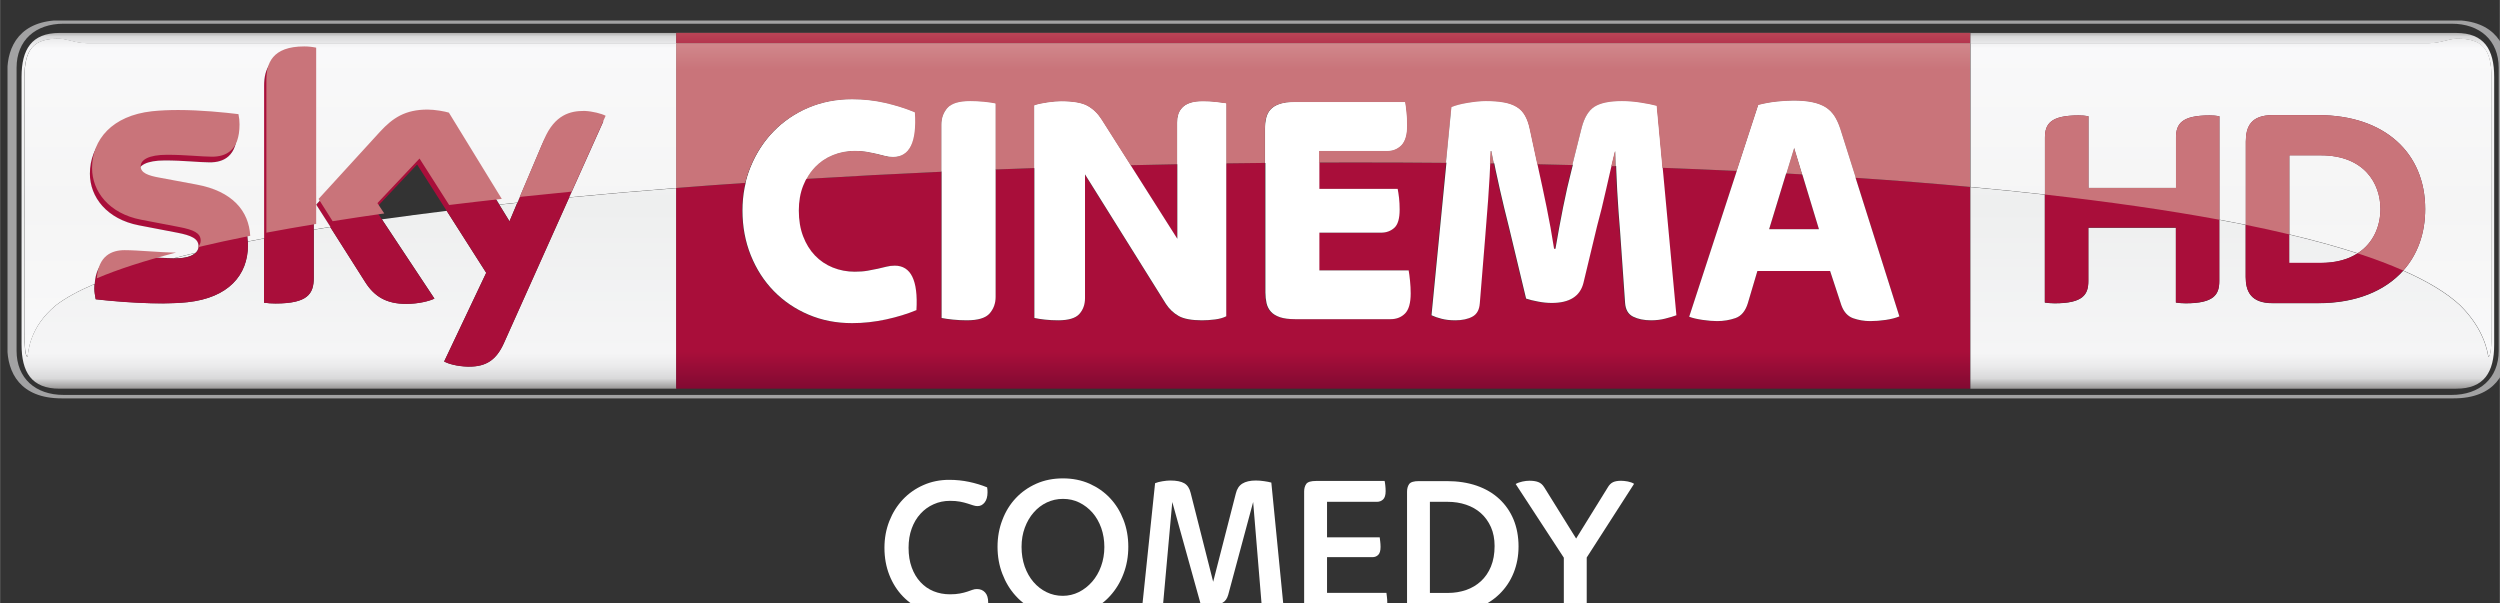 <?xml version="1.0" encoding="UTF-8"?>
<!-- Created with Inkscape (http://www.inkscape.org/) -->
<svg id="svg20278" width="15.594mm" height="3.762mm" version="1.1" viewBox="0 0 55.254 13.331" xmlns="http://www.w3.org/2000/svg" xmlns:cc="http://creativecommons.org/ns#" xmlns:dc="http://purl.org/dc/elements/1.1/" xmlns:rdf="http://www.w3.org/1999/02/22-rdf-syntax-ns#" xmlns:xlink="http://www.w3.org/1999/xlink">
 <rect x="0" y="0" width="55.254" height="13.331" fill="#333333" stroke="none"/>
 <defs id="defs20280">
  <linearGradient id="linearGradient25527" x2="1" gradientTransform="matrix(0 -6.395 6.395 0 170.82 344.69)" gradientUnits="userSpaceOnUse" xlink:href="#linearGradient15988"/>
  <linearGradient id="linearGradient15988" x2="1" gradientTransform="matrix(0 -6.395 6.395 0 170.82 344.69)" gradientUnits="userSpaceOnUse">
   <stop id="stop15990" stop-color="#b4b2b1" offset="0"/>
   <stop id="stop15992" stop-color="#e8e8e9" offset=".02"/>
   <stop id="stop15994" stop-color="#f9f9fa" offset=".052"/>
   <stop id="stop15996" stop-color="#f5f5f5" offset=".488"/>
   <stop id="stop15998" stop-color="#f9f9fa" offset=".895"/>
   <stop id="stop16000" stop-color="#f4f3f4" offset=".929"/>
   <stop id="stop16002" stop-color="#e8e8e9" offset=".964"/>
   <stop id="stop16004" stop-color="#b4b2b1" offset="1"/>
  </linearGradient>
  <clipPath id="clipPath15944">
   <path id="path15946" d="m152.02 353.24s-4.584 0-4.584-4.584v-15.278s0-4.584 4.584-4.584h37.605s4.582 0 4.582 4.584v15.278s0 4.584-4.582 4.584h-37.605z"/>
  </clipPath>
  <linearGradient id="linearGradient15926" x2="1" gradientTransform="matrix(0 6.289 6.289 0 171.98 338.34)" gradientUnits="userSpaceOnUse">
   <stop id="stop15928" stop-color="#af6773" offset="0"/>
   <stop id="stop15930" stop-color="#c9747a" offset=".104"/>
   <stop id="stop15932" stop-color="#c9747a" offset=".898"/>
   <stop id="stop15934" stop-color="#d49093" offset="1"/>
   <stop id="stop15936" stop-color="#d49093" offset="1"/>
  </linearGradient>
  <clipPath id="clipPath15846">
   <path id="path15848" d="m152.02 353.24s-4.584 0-4.584-4.584v-15.278s0-4.584 4.584-4.584h37.605s4.582 0 4.582 4.584v15.278s0 4.584-4.582 4.584h-37.605z"/>
  </clipPath>
  <linearGradient id="linearGradient15828" x2="1" gradientTransform="matrix(0 6.289 6.289 0 171.98 338.34)" gradientUnits="userSpaceOnUse">
   <stop id="stop15830" stop-color="#810a32" offset="0"/>
   <stop id="stop15832" stop-color="#a90e3a" offset=".104"/>
   <stop id="stop15834" stop-color="#a90e3a" offset=".898"/>
   <stop id="stop15836" stop-color="#b94556" offset="1"/>
   <stop id="stop15838" stop-color="#b94556" offset="1"/>
  </linearGradient>
  <linearGradient id="linearGradient15796" x2="1" gradientTransform="matrix(0 -6.395 6.395 0 170.82 344.69)" gradientUnits="userSpaceOnUse">
   <stop id="stop15798" stop-color="#888685" offset="0"/>
   <stop id="stop15800" stop-color="#d9d9da" offset=".02"/>
   <stop id="stop15802" stop-color="#f5f5f6" offset=".052"/>
   <stop id="stop15804" stop-color="#eeefef" offset=".488"/>
   <stop id="stop15806" stop-color="#f5f5f6" offset=".895"/>
   <stop id="stop15808" stop-color="#ebebec" offset=".929"/>
   <stop id="stop15810" stop-color="#d9d9da" offset=".964"/>
   <stop id="stop15812" stop-color="#888685" offset="1"/>
  </linearGradient>
  <clipPath id="clipPath15776">
   <path id="path15778" d="m148.72 334.07h44.204v10.779h-44.204v-10.779z"/>
  </clipPath>
 </defs>
 <g id="layer1" transform="translate(-443.12 -667.23)">
  <g id="g4933" transform="matrix(.802 0 0 .802 86.067 135.04)" fill="#fff">
   <path id="path7600" d="m471.36 680.54c-0.255 0-0.491-0.046-0.709-0.138-0.217-0.092-0.406-0.221-0.566-0.386-0.159-0.165-0.284-0.361-0.374-0.59s-0.135-0.479-0.135-0.749c0-0.263 0.045-0.509 0.135-0.738s0.215-0.427 0.374-0.596c0.16-0.169 0.349-0.301 0.566-0.396 0.217-0.096 0.454-0.144 0.709-0.144 0.191 0 0.374 0.019 0.549 0.056 0.174 0.037 0.34 0.087 0.497 0.151 4e-3 0.026 7e-3 0.05 9e-3 0.071 2e-3 0.02 2e-3 0.041 2e-3 0.064 0 0.12-0.026 0.214-0.079 0.281s-0.117 0.101-0.196 0.101c-0.037 0-0.079-6e-3 -0.124-0.022-0.045-0.015-0.098-0.031-0.155-0.05-0.059-0.019-0.126-0.036-0.205-0.051-0.079-0.015-0.171-0.022-0.276-0.022-0.161 0-0.311 0.031-0.45 0.094-0.139 0.061-0.26 0.149-0.362 0.261-0.104 0.113-0.185 0.249-0.242 0.407-0.059 0.16-0.087 0.338-0.087 0.532 0 0.203 0.029 0.384 0.087 0.542 0.058 0.16 0.139 0.295 0.242 0.405 0.102 0.111 0.224 0.195 0.362 0.251 0.139 0.056 0.289 0.084 0.45 0.084 0.105 0 0.196-7e-3 0.273-0.022 0.077-0.015 0.144-0.031 0.2-0.05 0.056-0.019 0.105-0.036 0.146-0.051 0.041-0.015 0.083-0.022 0.124-0.022 0.094 0 0.169 0.031 0.225 0.094 0.056 0.061 0.085 0.152 0.085 0.273v0.072c0 0.022-4e-3 0.049-0.011 0.079-0.158 0.068-0.321 0.12-0.49 0.155-0.169 0.036-0.36 0.054-0.574 0.054"/>
   <path id="path7604" d="m474.49 680c0.158 0 0.306-0.035 0.445-0.104 0.139-0.07 0.26-0.165 0.365-0.285s0.188-0.263 0.247-0.427 0.09-0.341 0.09-0.529-0.029-0.362-0.086-0.526c-0.059-0.163-0.139-0.304-0.242-0.422-0.104-0.117-0.224-0.21-0.362-0.278s-0.289-0.101-0.45-0.101c-0.159 0-0.306 0.033-0.445 0.098-0.139 0.066-0.26 0.158-0.362 0.276-0.104 0.117-0.185 0.258-0.245 0.419s-0.09 0.338-0.09 0.53c0 0.195 0.029 0.375 0.086 0.54 0.059 0.165 0.139 0.307 0.242 0.427s0.224 0.214 0.362 0.281 0.287 0.101 0.445 0.101m6e-3 0.562c-0.268 0-0.511-0.05-0.733-0.149-0.221-0.1-0.41-0.236-0.568-0.411-0.159-0.174-0.281-0.376-0.369-0.608-0.089-0.231-0.133-0.479-0.133-0.745 0-0.264 0.044-0.51 0.133-0.74 0.087-0.231 0.21-0.431 0.369-0.6 0.158-0.169 0.346-0.301 0.568-0.4 0.221-0.098 0.465-0.146 0.733-0.146 0.266 0 0.51 0.049 0.731 0.146 0.221 0.099 0.41 0.231 0.568 0.4 0.159 0.169 0.281 0.367 0.369 0.596 0.089 0.229 0.133 0.476 0.133 0.744 0 0.266-0.044 0.514-0.133 0.745-0.087 0.231-0.21 0.434-0.369 0.608-0.158 0.175-0.346 0.311-0.568 0.411-0.221 0.099-0.465 0.149-0.731 0.149"/>
   <path id="path7608" d="m476.95 680.52c-0.064 0-0.119-6e-3 -0.166-0.02-0.046-0.013-0.087-0.028-0.121-0.043l0.372-3.561c0.052-0.022 0.121-0.041 0.205-0.054 0.084-0.014 0.156-0.02 0.216-0.02 0.168 0 0.296 0.025 0.384 0.076 0.087 0.05 0.146 0.14 0.176 0.268l0.62 2.447 0.624-2.431c0.03-0.128 0.09-0.219 0.18-0.275 0.09-0.056 0.214-0.085 0.371-0.085 0.075 0 0.151 6e-3 0.23 0.018 0.079 0.011 0.145 0.024 0.198 0.039l0.352 3.579c-0.037 0.015-0.081 0.03-0.133 0.043-0.051 0.014-0.107 0.02-0.171 0.02-0.086 0-0.158-0.015-0.214-0.045-0.056-0.03-0.089-0.086-0.096-0.169l-0.239-2.893-0.688 2.56c-0.03 0.105-0.081 0.177-0.155 0.217-0.072 0.039-0.166 0.059-0.279 0.059-0.056 0-0.115-4e-3 -0.177-0.011-0.061-7e-3 -0.113-0.019-0.154-0.034l-0.776-2.791-0.261 2.897c-7e-3 0.079-0.04 0.134-0.096 0.164s-0.124 0.045-0.203 0.045"/>
   <path id="path7612" d="m481.47 680.49c-0.139 0-0.228-0.028-0.268-0.081-0.039-0.055-0.059-0.125-0.059-0.211v-3.072c0-0.086 0.02-0.156 0.059-0.211 0.04-0.054 0.129-0.081 0.268-0.081h1.891c7e-3 0.03 0.014 0.071 0.019 0.124 6e-3 0.052 9e-3 0.105 9e-3 0.158 0 0.109-0.024 0.185-0.07 0.228-0.048 0.044-0.104 0.065-0.171 0.065h-1.374v0.979h1.452c4e-3 0.03 8e-3 0.069 0.014 0.116 5e-3 0.046 9e-3 0.096 9e-3 0.149 0 0.105-0.022 0.177-0.065 0.219-0.044 0.043-0.096 0.062-0.16 0.062h-1.25v0.985h1.637c4e-3 0.03 9e-3 0.069 0.014 0.115 6e-3 0.048 9e-3 0.096 9e-3 0.149 0 0.113-0.022 0.193-0.068 0.24-0.045 0.046-0.101 0.07-0.169 0.07h-1.728z"/>
   <path id="path7616" d="m484.61 679.92h0.501c0.176 0 0.341-0.028 0.497-0.081 0.156-0.055 0.291-0.135 0.407-0.242 0.116-0.106 0.209-0.241 0.276-0.403s0.101-0.35 0.101-0.568c0-0.195-0.034-0.369-0.101-0.521-0.068-0.151-0.16-0.279-0.276-0.383s-0.253-0.181-0.41-0.234-0.326-0.079-0.506-0.079h-0.49v2.51zm-0.304 0.574c-0.139 0-0.228-0.026-0.268-0.081-0.039-0.055-0.059-0.125-0.059-0.211v-3.072c0-0.086 0.02-0.156 0.059-0.211 0.04-0.054 0.129-0.081 0.268-0.081h0.771c0.304 0 0.578 0.043 0.821 0.126 0.244 0.085 0.451 0.206 0.621 0.364 0.171 0.158 0.302 0.346 0.395 0.568 0.091 0.221 0.138 0.47 0.138 0.744 0 0.259-0.045 0.5-0.135 0.725s-0.221 0.421-0.394 0.589c-0.172 0.166-0.383 0.299-0.627 0.396-0.246 0.098-0.525 0.146-0.836 0.146h-0.754z"/>
   <path id="path7620" d="m488.61 680.53c-0.06 0-0.119-2e-3 -0.177-9e-3 -0.058-5e-3 -0.102-0.013-0.133-0.02v-1.552l-1.327-2.031c0.052-0.03 0.114-0.052 0.186-0.068 0.07-0.015 0.135-0.022 0.191-0.022 0.098 0 0.179 0.011 0.244 0.036 0.066 0.024 0.121 0.072 0.166 0.144l0.879 1.413 0.871-1.407c0.041-0.071 0.09-0.12 0.146-0.146 0.056-0.026 0.13-0.039 0.22-0.039 0.052 0 0.114 6e-3 0.186 0.019 0.07 0.014 0.129 0.035 0.174 0.065l-1.305 2.031v1.323c0 0.075-0.024 0.139-0.071 0.189-0.046 0.051-0.13 0.076-0.25 0.076"/>
  </g>
  <g id="g4867" transform="matrix(.813 0 0 .813 83.075 127.59)">
   <g id="g15772" transform="matrix(1.538 0 0 -1.538 214.33 1194.7)">
    <g id="g15774" clip-path="url(#clipPath15776)">
     <g id="g15780" transform="translate(191.96 338.17)">
      <path id="path15782" d="m0 0c0.736 0 0.961 0.458 0.961 0.915v4.855c0 0.457-0.225 0.915-0.961 0.915h-42.283c-0.736 0-0.961-0.458-0.961-0.915v-4.855c0-0.457 0.225-0.915 0.961-0.915h42.283m-42.249 0.061c-0.496 0-0.831 0.293-0.831 0.78v5.003c0 0.487 0.335 0.779 0.831 0.779h42.215c0.496 0 0.831-0.292 0.831-0.779v-5.003c0-0.487-0.335-0.78-0.831-0.78h-42.215" fill="#a2a2a3"/>
     </g>
    </g>
   </g>
   <g id="g15784" transform="matrix(1.538 0 0 -1.538 214.33 1194.7)">
    <g id="g15786">
     <g id="g15792">
      <g id="g15794">
       <path id="path15814" d="m149.64 344.63c-0.496 0-0.672-0.292-0.672-0.779v-4.73c0-0.487 0.176-0.78 0.672-0.78h10.904v3.545c-0.65-0.051-1.282-0.106-1.896-0.165l-1.155-2.577c-0.129-0.285-0.302-0.412-0.612-0.412h-0.026c-0.191 5e-3 -0.343 0.051-0.417 0.089l0.744 1.569-0.698 1.095c-0.393-0.049-0.776-0.098-1.146-0.15l0.929-1.401c-0.087-0.041-0.275-0.093-0.5-0.093-0.346 0-0.558 0.127-0.719 0.378l-0.622 0.98c-0.099-0.017-0.197-0.032-0.292-0.048v-0.848c0-0.289-0.113-0.455-0.677-0.455-0.075 0-0.14 5e-3 -0.203 0.014v1.134c-0.096-0.018-0.192-0.037-0.286-0.055 1e-3 -0.02 2e-3 -0.04 2e-3 -0.06 0-0.538-0.352-0.932-1.066-1.01-0.142-0.015-0.303-0.021-0.466-0.021-0.435 0-0.9 0.043-1.159 0.073-0.012 0.058-0.023 0.13-0.023 0.187 0 0.028 1e-3 0.055 3e-3 0.081-0.287-0.122-0.517-0.248-0.685-0.377-0.473-0.392-0.485-0.821-0.501-0.909-0.041 0-0.056 0.187-0.056 0.466l1e-3 4.464c0 0.517 0.168 0.692 0.606 0.692 0.149 0 0.297-0.08 0.494-0.08h10.426v0.181h22.873v-0.181h8.111c0.197 0 0.346 0.08 0.494 0.08 0.438 0 0.607-0.175 0.607-0.692l2e-3 -4.464c0-0.279-0.017-0.466-0.058-0.466-0.015 0.088-0.073 0.487-0.499 0.909-0.236 0.22-0.576 0.424-1.005 0.613-0.325-0.362-0.84-0.575-1.505-0.575h-0.803c-0.384 0-0.476 0.208-0.476 0.464v0.92c-0.153 0.03-0.308 0.061-0.467 0.09v-1.084c0-0.239-0.096-0.392-0.594-0.392-0.06 0-0.113 4e-3 -0.173 0.013v1.323h-1.548v-0.944c0-0.239-0.096-0.392-0.594-0.392-0.06 0-0.113 4e-3 -0.175 0.013v1.908c-0.426 0.048-0.867 0.093-1.317 0.134v-3.564h8.588c0.496 0 0.672 0.293 0.672 0.78v4.73c0 0.487-0.176 0.779-0.672 0.779h-42.365zm7.774-3.037 0.18-0.293 0.138 0.328c-0.106-0.012-0.213-0.023-0.318-0.035m31.64-1.03h0.555c0.278 0 0.493 0.065 0.654 0.169-0.364 0.118-0.769 0.23-1.209 0.334v-0.503zm-37.395 0.082h0.019c0.194 0 0.306 0.041 0.364 0.096-0.132-0.032-0.259-0.063-0.383-0.096" fill="url(#linearGradient15796)"/>
      </g>
     </g>
    </g>
   </g>
   <g id="g15816" transform="matrix(1.538 0 0 -1.538 214.33 1194.7)">
    <g id="g15818">
     <g id="g15824">
      <g id="g15826">
       <path id="path15840" d="m160.54 344.45h22.874v0.181h-22.874v-0.181zm11.361-2.111v-0.467h1.384c8e-3 -0.039 0.016-0.091 0.024-0.156 7e-3 -0.065 0.012-0.135 0.012-0.209 0-0.158-0.032-0.266-0.095-0.322-0.063-0.057-0.141-0.086-0.236-0.086h-1.089v-0.667h1.578c8e-3 -0.044 0.016-0.103 0.024-0.18s0.012-0.153 0.012-0.227c0-0.17-0.033-0.288-0.101-0.355-0.066-0.067-0.151-0.1-0.253-0.1h-1.69c-0.11 0-0.2 0.012-0.268 0.035s-0.122 0.056-0.159 0.097c-0.037 0.042-0.062 0.092-0.077 0.151-0.013 0.059-0.02 0.122-0.02 0.189v2.29c-0.228-3e-3 -0.457-5e-3 -0.685-8e-3v-2.707c-0.055-0.027-0.122-0.046-0.201-0.056-0.078-0.01-0.155-0.015-0.23-0.015-0.184 0-0.322 0.026-0.412 0.077-0.091 0.051-0.165 0.122-0.224 0.212l-1.431 2.292v-2.191c0-0.11-0.033-0.203-0.1-0.278-0.066-0.075-0.192-0.112-0.377-0.112-0.078 0-0.155 4e-3 -0.229 0.012-0.075 7e-3 -0.138 0.017-0.189 0.029v2.654c-0.23-8e-3 -0.459-0.016-0.686-0.025v-2.256c0-0.115-0.035-0.212-0.106-0.293s-0.205-0.121-0.401-0.121c-0.083 0-0.164 4e-3 -0.244 0.012-0.081 7e-3 -0.148 0.017-0.203 0.029v2.589c-0.812-0.037-1.61-0.079-2.394-0.127-0.021-0.039-0.04-0.08-0.057-0.123-0.051-0.13-0.076-0.276-0.076-0.437 0-0.169 0.025-0.322 0.076-0.455 0.05-0.134 0.121-0.247 0.209-0.339 0.088-0.093 0.193-0.164 0.315-0.213 0.121-0.049 0.251-0.074 0.389-0.074 0.086 0 0.163 6e-3 0.229 0.018 0.068 0.012 0.127 0.023 0.18 0.035 0.053 0.013 0.103 0.024 0.151 0.036 0.046 0.012 0.096 0.017 0.146 0.017 0.287 0 0.415-0.261 0.384-0.785-0.162-0.067-0.342-0.122-0.54-0.165-0.197-0.043-0.397-0.065-0.597-0.065-0.279 0-0.537 0.05-0.772 0.15-0.235 0.101-0.44 0.24-0.612 0.417-0.173 0.177-0.309 0.388-0.407 0.632s-0.147 0.507-0.147 0.791c0 0.17 0.019 0.334 0.056 0.49-0.413-0.028-0.821-0.058-1.222-0.09v-3.548h22.873v3e-3 3.564c-0.654 0.061-1.329 0.114-2.026 0.161l0.776-2.452c-0.067-0.027-0.147-0.048-0.242-0.062-0.094-0.014-0.186-0.021-0.276-0.021-0.103 0-0.202 0.017-0.298 0.05-0.096 0.034-0.166 0.109-0.209 0.228l-0.201 0.609h-1.284l-0.17-0.574c-0.043-0.137-0.116-0.224-0.218-0.26-0.102-0.035-0.21-0.053-0.324-0.053-0.075 0-0.16 7e-3 -0.256 0.021-0.097 0.014-0.176 0.032-0.239 0.056l0.843 2.579c-0.435 0.021-0.874 0.039-1.319 0.056l0.243-2.611c-0.055-0.02-0.121-0.04-0.197-0.06-0.077-0.019-0.16-0.029-0.25-0.029-0.126 0-0.232 0.022-0.319 0.065-0.086 0.044-0.133 0.124-0.141 0.242l-0.088 1.276c-0.02 0.224-0.036 0.459-0.051 0.705-8e-3 0.152-0.014 0.297-0.02 0.44-0.027 1e-3 -0.053 1e-3 -0.081 1e-3 -0.03-0.128-0.062-0.264-0.093-0.405-0.052-0.239-0.106-0.458-0.161-0.658l-0.242-1.005c-0.059-0.236-0.246-0.354-0.56-0.354-0.078 0-0.159 8e-3 -0.241 0.024-0.083 0.015-0.153 0.033-0.212 0.053l-0.3 1.252c-0.06 0.232-0.115 0.461-0.165 0.685-0.035 0.152-0.068 0.303-0.099 0.455-0.024 1e-3 -0.045 1e-3 -0.069 1e-3 -0.011-0.231-0.024-0.447-0.038-0.648-0.02-0.262-0.038-0.488-0.053-0.677l-0.095-1.151c-8e-3 -0.114-0.051-0.192-0.129-0.236-0.079-0.043-0.181-0.065-0.306-0.065-0.091 0-0.171 9e-3 -0.239 0.027-0.069 0.018-0.129 0.038-0.18 0.062l0.264 2.698c-0.511 5e-3 -1.025 7e-3 -1.541 7e-3 -0.235 0-0.471 0-0.706-1e-3m3.879-0.142c0.044-0.197 0.09-0.414 0.139-0.652 0.05-0.238 0.094-0.484 0.132-0.735h0.024c0.043 0.251 0.088 0.496 0.136 0.732 0.046 0.236 0.095 0.453 0.146 0.65l0.026 0.102c-0.208 6e-3 -0.417 0.01-0.626 0.015l0.023-0.112zm-7.211 0.094 0.827-1.304v1.322c-0.277-5e-3 -0.552-0.011-0.827-0.018m11.291-1.132h0.881l-0.295 0.97c-0.095 5e-3 -0.189 0.01-0.284 0.016l-0.302-0.986z" fill="url(#linearGradient15828)"/>
      </g>
     </g>
    </g>
   </g>
   <g id="g15842" transform="matrix(1.538 0 0 -1.538 214.33 1194.7)">
    <g id="g15844" clip-path="url(#clipPath15846)">
     <g id="g15850" transform="translate(163.65 339.5)">
      <path id="path15852" d="m0 0c-0.279 0-0.536 0.05-0.772 0.151-0.235 0.1-0.439 0.239-0.612 0.416s-0.308 0.387-0.407 0.632c-0.098 0.244-0.147 0.507-0.147 0.791 0 0.275 0.049 0.533 0.147 0.773 0.099 0.24 0.234 0.449 0.407 0.626s0.377 0.316 0.612 0.417c0.236 0.1 0.493 0.15 0.772 0.15 0.2 0 0.395-0.022 0.583-0.065 0.189-0.043 0.363-0.098 0.524-0.165 0.036-0.524-0.092-0.786-0.383-0.786-0.051 0-0.098 6e-3 -0.141 0.018s-0.09 0.024-0.141 0.036c-0.051 0.011-0.108 0.023-0.171 0.035s-0.138 0.018-0.224 0.018c-0.137 0-0.267-0.025-0.389-0.074-0.121-0.049-0.226-0.12-0.315-0.213-0.088-0.092-0.158-0.203-0.209-0.333s-0.076-0.276-0.076-0.437c0-0.17 0.025-0.321 0.076-0.455s0.121-0.247 0.209-0.339c0.089-0.093 0.194-0.164 0.315-0.213 0.122-0.049 0.252-0.074 0.389-0.074 0.086 0 0.163 6e-3 0.23 0.018s0.126 0.024 0.179 0.035c0.053 0.012 0.103 0.024 0.151 0.036 0.047 0.012 0.096 0.018 0.147 0.018 0.286 0 0.414-0.262 0.383-0.786-0.161-0.067-0.341-0.122-0.539-0.165-0.199-0.043-0.398-0.065-0.598-0.065" fill="#fff"/>
     </g>
     <g id="g15854" transform="translate(165.68 339.55)">
      <path id="path15856" d="m0 0c-0.082 0-0.164 4e-3 -0.244 0.012-0.081 8e-3 -0.149 0.018-0.204 0.029v3.419c0 0.114 0.036 0.212 0.106 0.292 0.071 0.081 0.205 0.122 0.401 0.122 0.082 0 0.164-4e-3 0.244-0.012 0.081-8e-3 0.149-0.018 0.204-0.03v-3.419c0-0.114-0.036-0.211-0.106-0.292-0.071-0.081-0.205-0.121-0.401-0.121" fill="#fff"/>
     </g>
     <g id="g15858" transform="translate(167.29 339.55)">
      <path id="path15860" d="m0 0c-0.079 0-0.155 4e-3 -0.23 0.012-0.074 8e-3 -0.137 0.018-0.188 0.029v3.762c0.059 0.019 0.135 0.036 0.23 0.05 0.094 0.014 0.174 0.021 0.241 0.021 0.216 0 0.373-0.028 0.471-0.083s0.181-0.136 0.248-0.242l1.337-2.108v2.055c0 0.051 6e-3 0.099 0.02 0.144s0.037 0.086 0.071 0.121c0.033 0.036 0.079 0.063 0.138 0.083s0.134 0.03 0.224 0.03c0.079 0 0.154-4e-3 0.227-0.012 0.072-8e-3 0.134-0.016 0.185-0.024v-3.767c-0.055-0.028-0.121-0.046-0.2-0.056s-0.155-0.015-0.23-0.015c-0.184 0-0.322 0.026-0.412 0.077s-0.165 0.122-0.224 0.212l-1.431 2.291v-2.19c0-0.111-0.033-0.203-0.1-0.278s-0.193-0.112-0.377-0.112" fill="#fff"/>
     </g>
     <g id="g15862" transform="translate(171.48 339.57)">
      <path id="path15864" d="m0 0c-0.11 0-0.199 0.012-0.268 0.035-0.069 0.024-0.122 0.056-0.159 0.098-0.037 0.041-0.063 0.091-0.077 0.15-0.013 0.059-0.02 0.122-0.02 0.189v2.894c0 0.067 7e-3 0.13 0.02 0.189 0.014 0.059 0.04 0.109 0.077 0.15 0.037 0.042 0.09 0.074 0.159 0.098 0.069 0.023 0.158 0.035 0.268 0.035h1.949c8e-3 -0.043 0.016-0.102 0.024-0.177s0.012-0.152 0.012-0.23c0-0.166-0.034-0.283-0.1-0.352-0.067-0.069-0.151-0.103-0.254-0.103h-1.201v-0.673h1.384c8e-3 -0.04 0.016-0.092 0.024-0.157 7e-3 -0.065 0.011-0.135 0.011-0.209 0-0.158-0.031-0.265-0.094-0.322s-0.141-0.086-0.235-0.086h-1.09v-0.667h1.578c8e-3 -0.043 0.016-0.103 0.024-0.18s0.012-0.153 0.012-0.227c0-0.17-0.034-0.288-0.1-0.355-0.067-0.067-0.152-0.1-0.254-0.1h-1.69" fill="#fff"/>
     </g>
     <g id="g15866" transform="translate(174.31 339.55)">
      <path id="path15868" d="m0 0c-0.09 0-0.17 9e-3 -0.239 0.027-0.068 0.017-0.128 0.038-0.179 0.062l0.36 3.678c0.074 0.032 0.173 0.057 0.294 0.077 0.122 0.02 0.226 0.03 0.312 0.03 0.122 0 0.227-8e-3 0.315-0.024 0.089-0.016 0.164-0.042 0.227-0.08 0.063-0.037 0.113-0.089 0.15-0.156s0.066-0.15 0.085-0.248l0.153-0.715c0.044-0.197 0.09-0.414 0.139-0.652s0.093-0.484 0.132-0.735h0.024c0.043 0.251 0.088 0.496 0.135 0.732s0.096 0.452 0.147 0.649l0.188 0.75c0.047 0.185 0.123 0.311 0.227 0.378s0.265 0.101 0.485 0.101c0.11 0 0.22-9e-3 0.332-0.027s0.205-0.037 0.28-0.056l0.344-3.702c-0.055-0.02-0.121-0.04-0.197-0.059-0.077-0.02-0.161-0.03-0.251-0.03-0.125 0-0.232 0.022-0.318 0.065s-0.133 0.124-0.141 0.242l-0.089 1.275c-0.019 0.225-0.036 0.46-0.05 0.706-0.013 0.246-0.022 0.479-0.026 0.7h-0.012c-0.051-0.205-0.103-0.426-0.156-0.664-0.053-0.239-0.107-0.458-0.162-0.659l-0.241-1.004c-0.059-0.236-0.246-0.354-0.56-0.354-0.079 0-0.159 8e-3 -0.241 0.024-0.083 0.015-0.154 0.033-0.213 0.053l-0.3 1.252c-0.059 0.232-0.114 0.46-0.165 0.685-0.051 0.224-0.098 0.448-0.141 0.673h-0.018c-0.012-0.315-0.027-0.604-0.047-0.865-0.02-0.262-0.037-0.488-0.053-0.676l-0.094-1.152c-8e-3 -0.114-0.051-0.193-0.13-0.236-0.078-0.043-0.18-0.065-0.306-0.065" fill="#fff"/>
     </g>
     <g id="g15870" transform="translate(179.86 341.16)">
      <path id="path15872" d="m0 0h0.881l-0.439 1.447-0.442-1.447m-0.919-1.624c-0.074 0-0.16 7e-3 -0.256 0.021s-0.176 0.032-0.238 0.056l1.222 3.744c0.106 0.027 0.213 0.047 0.322 0.059 0.108 0.011 0.207 0.017 0.298 0.017 0.13 0 0.241-0.01 0.333-0.029 0.093-0.02 0.171-0.05 0.234-0.089s0.115-0.091 0.156-0.156c0.042-0.065 0.076-0.141 0.104-0.228l1.047-3.312c-0.067-0.028-0.147-0.048-0.241-0.062-0.095-0.014-0.187-0.021-0.277-0.021-0.102 0-0.202 0.017-0.298 0.05-0.096 0.034-0.166 0.11-0.209 0.228l-0.2 0.608h-1.285l-0.17-0.573c-0.043-0.138-0.116-0.224-0.218-0.26-0.102-0.035-0.21-0.053-0.324-0.053" fill="#fff"/>
     </g>
     <g id="g15874" transform="translate(187.05 341.89)">
      <path id="path15876" d="m0 0v0.888c0 0.241 0.096 0.394 0.593 0.394 0.061 0 0.114-4e-3 0.175-0.014v-2.913c0-0.24-0.096-0.393-0.594-0.393-0.061 0-0.113 5e-3 -0.174 0.014v1.323h-1.547v-0.944c0-0.24-0.097-0.393-0.595-0.393-0.06 0-0.112 5e-3 -0.174 0.014v2.912c0 0.241 0.096 0.394 0.594 0.394 0.061 0 0.113-4e-3 0.175-0.014v-1.268h1.547m4.406-0.374c0 0.99-0.713 1.661-1.892 1.661h-0.803c-0.385 0-0.477-0.203-0.477-0.469v-2.39c0-0.255 0.092-0.463 0.477-0.463h0.803c1.179 0 1.892 0.671 1.892 1.661m-2.403-0.95v1.9h0.556c0.772 0 1.056-0.5 1.056-0.95 0-0.451-0.284-0.95-1.056-0.95h-0.556" fill="#a90e3a"/>
     </g>
     <g id="g15878" transform="translate(152.97 340.88)">
      <path id="path15880" d="m0 0c0-0.538-0.352-0.932-1.067-1.01-0.518-0.055-1.268 0.01-1.624 0.051-0.013 0.059-0.023 0.131-0.023 0.188 0 0.471 0.254 0.578 0.493 0.578 0.248 0 0.638-0.043 0.928-0.043 0.319 0 0.417 0.109 0.417 0.212 0 0.135-0.129 0.191-0.377 0.239l-0.678 0.13c-0.564 0.108-0.866 0.499-0.866 0.913 0 0.504 0.357 0.925 1.058 1.003 0.53 0.057 1.175-8e-3 1.529-0.051 0.013-0.061 0.02-0.118 0.02-0.182 0-0.469-0.248-0.57-0.486-0.57-0.184 0-0.468 0.034-0.793 0.034-0.331 0-0.468-0.092-0.468-0.203 0-0.117 0.131-0.166 0.338-0.202l0.648-0.121c0.666-0.122 0.951-0.501 0.951-0.966m1.163-0.578c0-0.289-0.113-0.455-0.677-0.455-0.074 0-0.14 5e-3 -0.202 0.014v3.831c0 0.291 0.099 0.595 0.668 0.595 0.072 0 0.144-8e-3 0.211-0.022v-3.963m2.305-1.482c0.074-0.038 0.225-0.084 0.417-0.089 0.327-7e-3 0.505 0.119 0.638 0.412l1.756 3.918c-0.072 0.039-0.233 0.082-0.364 0.085-0.226 4e-3 -0.529-0.042-0.723-0.504l-0.569-1.343-1.115 1.817c-0.072 0.022-0.248 0.054-0.377 0.054-0.393 0-0.613-0.145-0.842-0.393l-1.084-1.186 0.872-1.373c0.161-0.25 0.374-0.378 0.719-0.378 0.226 0 0.413 0.051 0.5 0.093l-1.05 1.584 0.744 0.788 1.222-1.916-0.744-1.569" fill="#a90e3a"/>
     </g>
    </g>
   </g>
   <g id="g15882" transform="matrix(1.538 0 0 -1.538 214.33 1194.7)">
    <g id="g15884">
     <g id="g15890">
      <g id="g15892">
       <path id="path15912" d="m191.53 344.45h-8.111v-2.542c0.45-0.041 0.891-0.086 1.317-0.134v1.005c0 0.24 0.096 0.393 0.594 0.393 0.061 0 0.113-4e-3 0.175-0.014v-1.268h1.548v0.889c0 0.24 0.095 0.393 0.592 0.393 0.062 0 0.114-4e-3 0.175-0.014v-1.829c0.159-0.029 0.314-0.06 0.467-0.09v1.469c0 0.267 0.092 0.469 0.476 0.469h0.803c1.179 0 1.892-0.671 1.892-1.66 0-0.433-0.136-0.805-0.387-1.087 0.429-0.189 0.769-0.393 1.005-0.613 0.426-0.422 0.484-0.821 0.499-0.909 0.041 0 0.058 0.187 0.058 0.466l-2e-3 4.464c0 0.517-0.169 0.692-0.607 0.692-0.148 0-0.297-0.08-0.494-0.08m-42.51-0.612-1e-3 -4.464c0-0.279 0.015-0.466 0.056-0.466 0.016 0.088 0.028 0.517 0.501 0.909 0.168 0.129 0.398 0.255 0.685 0.377 0.027 0.403 0.266 0.497 0.49 0.497 0.242 0 0.622-0.041 0.91-0.043 0.124 0.033 0.251 0.064 0.383 0.096 0.037 0.035 0.052 0.075 0.052 0.116 0 0.135-0.129 0.191-0.377 0.239l-0.677 0.13c-0.565 0.109-0.866 0.498-0.866 0.913 0 0.503 0.356 0.925 1.057 1.003 0.149 0.016 0.307 0.022 0.466 0.022 0.404 0 0.809-0.042 1.064-0.073 0.012-0.061 0.019-0.118 0.019-0.181 0-0.47-0.247-0.571-0.486-0.571-0.183 0-0.468 0.034-0.793 0.034-0.331 0-0.468-0.092-0.468-0.203 0-0.117 0.131-0.166 0.338-0.203l0.648-0.119c0.637-0.118 0.926-0.469 0.949-0.907 0.094 0.018 0.19 0.037 0.286 0.055v2.698c0 0.29 0.099 0.593 0.669 0.593 0.071 0 0.143-7e-3 0.211-0.021v-3.115c0.095 0.016 0.193 0.031 0.292 0.048l-0.251 0.393 1.085 1.186c0.228 0.248 0.449 0.393 0.841 0.393 0.13 0 0.305-0.032 0.378-0.054l0.935-1.524c0.105 0.012 0.212 0.023 0.318 0.035l0.43 1.014c0.188 0.447 0.476 0.505 0.699 0.505h0.024c0.131-3e-3 0.292-0.047 0.365-0.085l-0.602-1.341c0.614 0.059 1.246 0.114 1.896 0.165v2.561h-10.426c-0.197 0-0.345 0.08-0.494 0.08-0.438 0-0.606-0.175-0.606-0.692m40.036-1.371v-1.398c0.44-0.104 0.845-0.216 1.209-0.334 0.286 0.184 0.402 0.493 0.402 0.782 0 0.449-0.283 0.95-1.056 0.95h-0.555z" fill="url(#linearGradient25527)"/>
      </g>
     </g>
    </g>
   </g>
   <g id="g15914" transform="matrix(1.538 0 0 -1.538 214.33 1194.7)">
    <g id="g15916">
     <g id="g15922">
      <g id="g15924">
       <path id="path15938" d="m160.54 344.45v-2.561c0.401 0.032 0.809 0.062 1.222 0.09 0.023 0.098 0.054 0.192 0.091 0.283 0.098 0.24 0.234 0.449 0.407 0.626 0.172 0.178 0.377 0.316 0.612 0.416 0.235 0.101 0.493 0.151 0.772 0.151 0.2 0 0.394-0.021 0.583-0.064 0.188-0.045 0.363-0.099 0.524-0.166 0.035-0.524-0.092-0.786-0.383-0.786-0.051 0-0.098 6e-3 -0.141 0.018s-0.091 0.024-0.141 0.035c-0.052 0.012-0.109 0.025-0.171 0.036-0.063 0.012-0.138 0.017-0.224 0.017-0.138 0-0.268-0.024-0.389-0.073-0.122-0.049-0.227-0.12-0.315-0.213-0.059-0.061-0.11-0.131-0.152-0.21 0.784 0.048 1.582 0.09 2.394 0.127v0.83c0 0.114 0.035 0.212 0.106 0.293 0.07 0.08 0.203 0.12 0.401 0.12 0.081 0 0.163-3e-3 0.243-0.011 0.081-8e-3 0.149-0.017 0.204-0.03v-1.162c0.227 9e-3 0.456 0.017 0.686 0.025v1.108c0.059 0.019 0.135 0.036 0.23 0.05 0.094 0.014 0.175 0.02 0.241 0.02 0.216 0 0.373-0.027 0.471-0.082s0.181-0.135 0.247-0.243l0.511-0.803c0.275 7e-3 0.55 0.013 0.827 0.018v0.732c0 0.052 6e-3 0.1 0.021 0.145 0.013 0.045 0.036 0.086 0.07 0.122 0.033 0.035 0.08 0.063 0.138 0.083 0.059 0.018 0.133 0.028 0.224 0.028 0.079 0 0.154-3e-3 0.227-0.011 0.072-8e-3 0.134-0.016 0.186-0.024v-1.06c0.228 3e-3 0.457 5e-3 0.685 8e-3v0.603c0 0.068 7e-3 0.131 0.02 0.189 0.015 0.06 0.04 0.11 0.077 0.151 0.037 0.042 0.091 0.074 0.159 0.097 0.068 0.024 0.158 0.036 0.268 0.036h1.95c8e-3 -0.044 0.015-0.103 0.023-0.178 8e-3 -0.074 0.012-0.151 0.012-0.229 0-0.166-0.034-0.283-0.1-0.352-0.067-0.068-0.151-0.104-0.253-0.104h-1.202v-0.206c0.235 1e-3 0.471 1e-3 0.706 1e-3 0.516 0 1.03-2e-3 1.541-7e-3l0.096 0.98c0.075 0.032 0.173 0.058 0.294 0.078 0.122 0.018 0.226 0.028 0.313 0.028 0.121 0 0.226-7e-3 0.315-0.023 0.088-0.015 0.163-0.042 0.226-0.079 0.063-0.038 0.113-0.09 0.15-0.157 0.038-0.067 0.066-0.15 0.085-0.248l0.13-0.603c0.209-5e-3 0.418-9e-3 0.626-0.015l0.162 0.647c0.047 0.186 0.123 0.311 0.227 0.378s0.266 0.1 0.485 0.1c0.11 0 0.221-8e-3 0.332-0.026 0.112-0.018 0.206-0.037 0.279-0.056l0.102-1.091c0.445-0.017 0.884-0.035 1.319-0.056l0.379 1.164c0.107 0.028 0.214 0.048 0.323 0.06 0.108 0.012 0.207 0.018 0.297 0.018 0.13 0 0.242-0.01 0.334-0.03 0.093-0.02 0.17-0.049 0.233-0.089 0.064-0.04 0.116-0.091 0.157-0.157 0.041-0.064 0.076-0.14 0.104-0.226l0.271-0.861c0.697-0.047 1.372-0.1 2.026-0.161v2.542h-22.873zm19.622-2.305c0.095-6e-3 0.189-0.011 0.284-0.016l-0.144 0.476-0.14-0.46zm-5.229 0.395c-3e-3 -0.074-6e-3 -0.146-9e-3 -0.217 0.024 0 0.045 0 0.069-1e-3 -0.015 0.073-0.029 0.145-0.042 0.218h-0.018zm2.196-6e-3c-0.02-0.083-0.041-0.169-0.063-0.259 0.028 0 0.054 0 0.081-1e-3 -2e-3 0.088-4e-3 0.175-6e-3 0.26h-0.012z" fill="url(#linearGradient15926)"/>
      </g>
     </g>
    </g>
   </g>
   <g id="g15940" transform="matrix(1.538 0 0 -1.538 214.33 1194.7)">
    <g id="g15942" clip-path="url(#clipPath15944)">
     <g id="g15948" transform="translate(161.77 341.98)">
      <path id="path15950" d="m0 0c0.023 0.097 0.053 0.191 0.091 0.283 0.098 0.24 0.234 0.449 0.406 0.626 0.173 0.177 0.377 0.316 0.613 0.416s0.493 0.15 0.772 0.15c0.2 0 0.394-0.021 0.583-0.064 0.188-0.044 0.363-0.099 0.524-0.166 0.035-0.523-0.093-0.785-0.383-0.785-0.051 0-0.098 6e-3 -0.141 0.018-0.044 0.011-0.091 0.023-0.142 0.035s-0.108 0.024-0.171 0.035c-0.062 0.012-0.137 0.018-0.223 0.018-0.138 0-0.267-0.024-0.389-0.074-0.122-0.049-0.227-0.12-0.315-0.212-0.059-0.062-0.11-0.132-0.152-0.21-0.361-0.022-0.72-0.046-1.073-0.07" fill="#fff"/>
     </g>
     <g id="g15952" transform="translate(165.23 342.18)">
      <path id="path15954" d="m0 0v0.831c0 0.114 0.035 0.211 0.106 0.292 0.071 0.08 0.204 0.121 0.401 0.121 0.082 0 0.163-4e-3 0.244-0.012 0.08-8e-3 0.148-0.018 0.203-0.029v-1.163c-0.319-0.012-0.638-0.026-0.954-0.04" fill="#fff"/>
     </g>
     <g id="g15956" transform="translate(166.87 342.24)">
      <path id="path15958" d="m0 0v1.108c0.059 0.02 0.135 0.036 0.23 0.05 0.094 0.014 0.174 0.021 0.241 0.021 0.216 0 0.373-0.028 0.471-0.083s0.181-0.136 0.248-0.242l0.51-0.804c-0.569-0.014-1.138-0.03-1.7-0.05m2.527 0.068v0.733c0 0.051 7e-3 0.099 0.02 0.144 0.014 0.046 0.038 0.086 0.071 0.121 0.033 0.036 0.08 0.063 0.138 0.083 0.059 0.02 0.134 0.03 0.224 0.03 0.079 0 0.154-4e-3 0.227-0.012s0.134-0.016 0.186-0.024v-1.06c-0.29-4e-3 -0.577-9e-3 -0.866-0.015" fill="#fff"/>
     </g>
     <g id="g15960" transform="translate(170.95 342.33)">
      <path id="path15962" d="m0 0v0.603c0 0.067 7e-3 0.13 0.021 0.189 0.013 0.059 0.039 0.11 0.076 0.151s0.09 0.074 0.159 0.097c0.069 0.024 0.158 0.036 0.268 0.036h1.95c8e-3 -0.044 0.015-0.103 0.023-0.177 8e-3 -0.075 0.012-0.152 0.012-0.231 0-0.165-0.033-0.282-0.1-0.351s-0.151-0.103-0.253-0.103h-1.202v-0.207c-0.317-1e-3 -0.636-4e-3 -0.954-7e-3" fill="#fff"/>
     </g>
     <g id="g15964" transform="translate(177.97 342.25)">
      <path id="path15966" d="m0 0c-0.273 0.01-0.546 0.019-0.822 0.028-3e-3 0.088-6e-3 0.175-7e-3 0.26h-0.012c-0.021-0.083-0.042-0.169-0.063-0.258-0.226 7e-3 -0.455 0.013-0.683 0.019l0.162 0.647c0.047 0.185 0.123 0.311 0.227 0.378 0.104 0.066 0.265 0.1 0.485 0.1 0.11 0 0.22-9e-3 0.332-0.027 0.112-0.017 0.205-0.036 0.28-0.056l0.101-1.091m-2.213 0.063c-0.254 5e-3 -0.509 0.01-0.764 0.014-0.015 0.072-0.029 0.145-0.043 0.217h-0.018c-3e-3 -0.073-6e-3 -0.146-9e-3 -0.216-0.257 4e-3 -0.516 7e-3 -0.775 9e-3l0.096 0.981c0.074 0.031 0.173 0.057 0.294 0.076 0.122 0.02 0.226 0.03 0.312 0.03 0.122 0 0.227-8e-3 0.315-0.024 0.089-0.015 0.164-0.042 0.227-0.079 0.063-0.038 0.113-0.09 0.15-0.157s0.066-0.15 0.085-0.248l0.13-0.603" fill="#fff"/>
     </g>
     <g id="g15968" transform="translate(181.39 342.07)">
      <path id="path15970" d="m0 0c-0.31 0.021-0.624 0.041-0.941 0.059l-0.145 0.476-0.14-0.459c-0.288 0.016-0.58 0.031-0.873 0.045l0.38 1.164c0.106 0.028 0.214 0.047 0.322 0.059s0.208 0.018 0.298 0.018c0.13 0 0.241-0.01 0.334-0.03 0.092-0.019 0.17-0.049 0.233-0.088 0.063-0.04 0.115-0.092 0.157-0.157 0.041-0.065 0.075-0.14 0.103-0.227l0.272-0.86" fill="#fff"/>
     </g>
     <g id="g15972" transform="translate(191.07 340.43)">
      <path id="path15974" d="m0 0c-0.241 0.106-0.51 0.207-0.806 0.304 0.286 0.185 0.402 0.493 0.402 0.782 0 0.449-0.283 0.95-1.056 0.95h-0.555v-1.397c-0.246 0.059-0.502 0.115-0.769 0.169v1.47c0 0.266 0.092 0.469 0.477 0.469h0.802c1.18 0 1.893-0.672 1.893-1.661 0-0.433-0.136-0.805-0.388-1.086m-3.251 0.898c-0.925 0.171-1.96 0.319-3.083 0.445v1.005c0 0.24 0.096 0.393 0.593 0.393 0.062 0 0.114-4e-3 0.175-0.013v-1.268h1.548v0.888c0 0.24 0.096 0.393 0.592 0.393 0.062 0 0.114-4e-3 0.175-0.013v-1.83" fill="#c9747a"/>
     </g>
    </g>
   </g>
   <g id="g15976" transform="matrix(1.538 0 0 -1.538 214.33 1194.7)">
    <g id="g15978">
     <g id="g15984">
      <g id="g15986">
       <path id="path16006" d="m155.22 341.52 0.121-0.183c0.37 0.052 0.753 0.101 1.146 0.15l-0.523 0.822-0.744-0.789z" fill="url(#linearGradient25527)"/>
      </g>
     </g>
    </g>
   </g>
   <path id="path16018" d="m445.49 671.33c0.043-0.618 0.409-0.765 0.754-0.765 0.374 0 0.957 0.063 1.4 0.066-0.852 0.22-1.578 0.454-2.154 0.699m2.743-0.845c0.057-0.055 0.08-0.118 0.08-0.18 0-0.208-0.198-0.294-0.578-0.368l-1.043-0.2c-0.869-0.166-1.332-0.768-1.332-1.405 0-0.775 0.548-1.423 1.626-1.543 0.231-0.025 0.474-0.034 0.717-0.034 0.622 0 1.245 0.065 1.637 0.112 0.02 0.094 0.029 0.182 0.029 0.28 0 0.722-0.38 0.877-0.748 0.877-0.282 0-0.72-0.052-1.22-0.052-0.508 0-0.72 0.141-0.72 0.312 0 0.18 0.202 0.255 0.52 0.311l0.997 0.186c0.98 0.18 1.425 0.72 1.462 1.394-0.503 0.1-0.98 0.203-1.426 0.309m1.865-0.394v-4.149c0-0.448 0.152-0.915 1.029-0.915 0.109 0 0.222 0.012 0.325 0.034v4.792c-0.469 0.077-0.92 0.157-1.354 0.238m1.802-0.311-0.383-0.606 1.668-1.825c0.351-0.382 0.691-0.605 1.295-0.605 0.198 0 0.469 0.049 0.58 0.083l1.438 2.345c-0.488 0.054-0.963 0.109-1.431 0.166l-0.805-1.263-1.145 1.212 0.186 0.281c-0.482 0.068-0.951 0.139-1.405 0.211m5.089-0.661 0.662-1.562c0.288-0.685 0.731-0.775 1.074-0.775h0.037c0.203 0.01 0.449 0.071 0.562 0.131l-0.926 2.063c-0.477 0.046-0.946 0.094-1.408 0.143" fill="#c9747a"/>
  </g>
 </g>
</svg>
